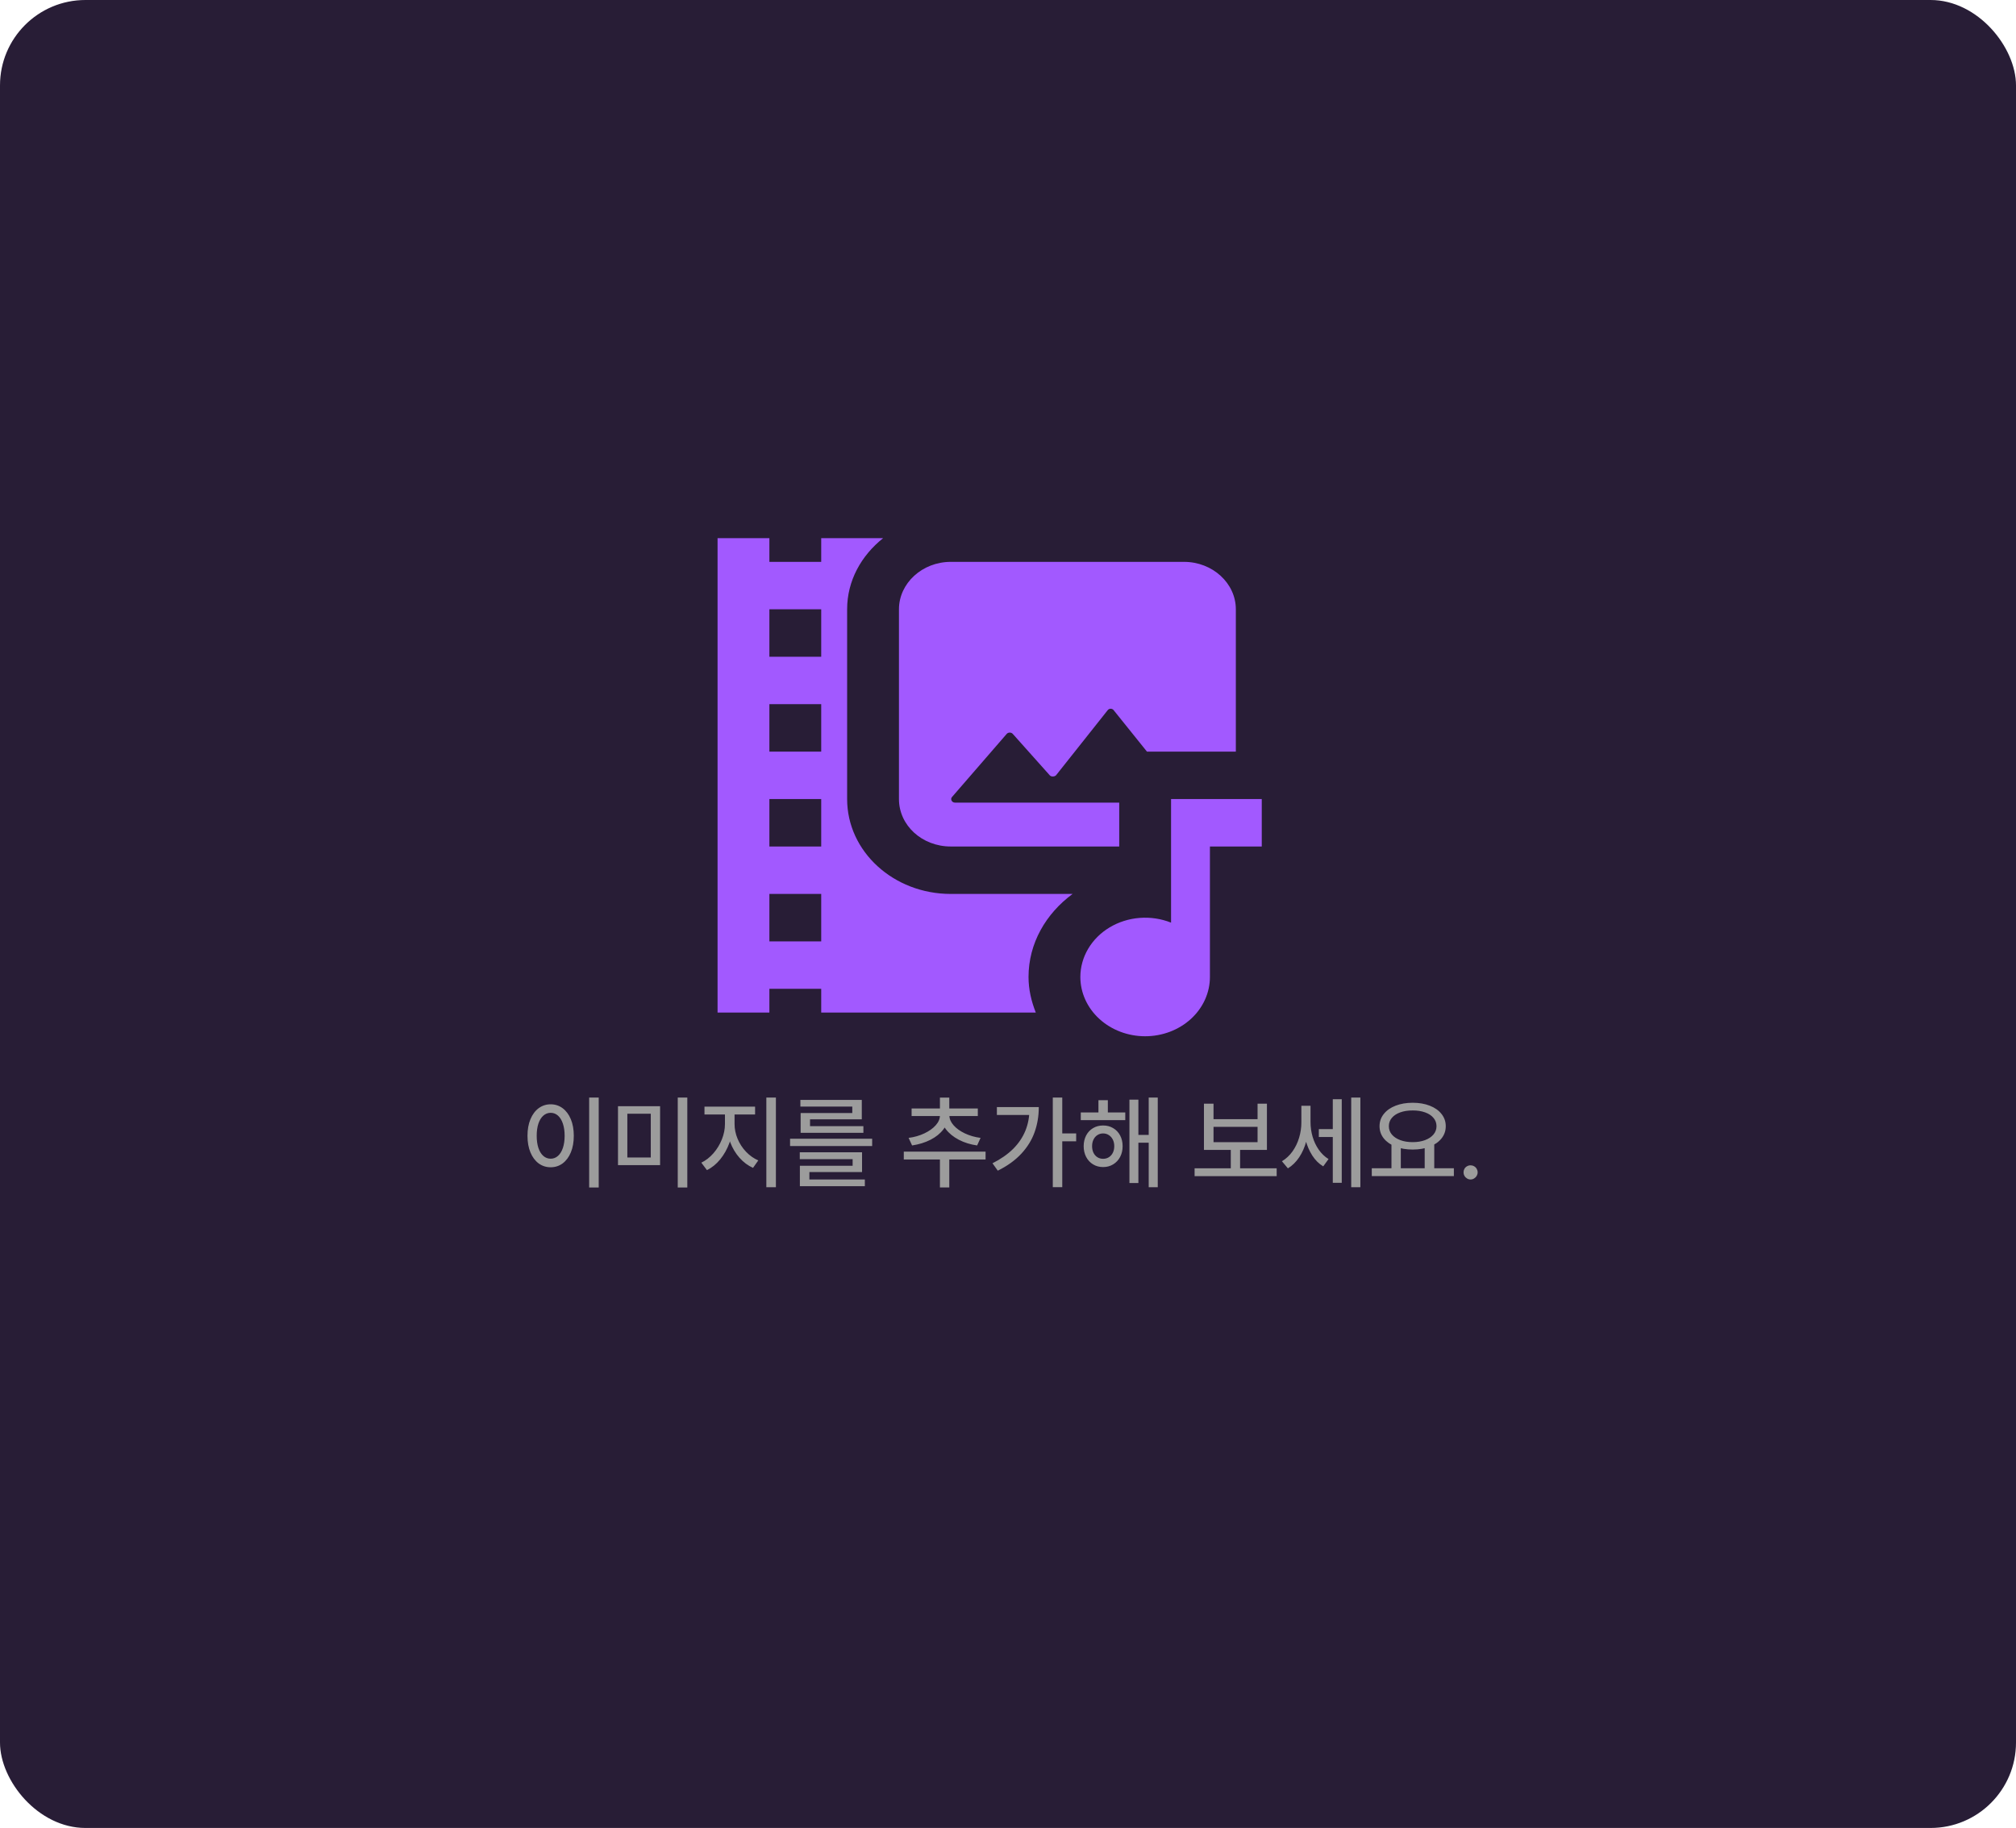 <svg width="236" height="214" viewBox="0 0 236 214" fill="none" xmlns="http://www.w3.org/2000/svg">
<rect width="236" height="214" rx="10" fill="#281D36"/>
<path d="M105.235 93.546V71.331C105.235 68.276 107.965 65.777 111.302 65.777H138.605C141.942 65.777 144.672 68.276 144.672 71.331V87.992H134.267L130.384 83.16C130.346 83.103 130.293 83.055 130.229 83.022C130.165 82.989 130.093 82.972 130.02 82.972C129.946 82.972 129.874 82.989 129.811 83.022C129.747 83.055 129.693 83.103 129.656 83.16L123.619 90.769C123.437 90.936 123.073 90.964 122.891 90.769L118.553 85.91C118.509 85.864 118.456 85.827 118.396 85.802C118.335 85.777 118.27 85.764 118.204 85.764C118.138 85.764 118.072 85.777 118.012 85.802C117.952 85.827 117.898 85.864 117.855 85.91L111.454 93.296C111.211 93.546 111.424 93.963 111.788 93.963H131.021V99.1H111.302C107.935 99.1 105.235 96.629 105.235 93.546ZM96.134 118.539V115.762H90.067V118.539H84V63H90.067V65.777H96.134V63H103.385C100.806 65.055 99.168 67.999 99.168 71.331V93.546C99.168 99.683 104.598 104.654 111.302 104.654H125.56C122.436 106.959 120.403 110.43 120.403 114.373C120.403 115.845 120.737 117.233 121.253 118.539H96.134ZM90.067 76.885H96.134V71.331H90.067V76.885ZM90.067 87.992H96.134V82.439H90.067V87.992ZM90.067 99.1H96.134V93.546H90.067V99.1ZM96.134 110.208V104.654H90.067V110.208H96.134ZM147.706 93.546V99.1H141.638V114.373C141.638 116.214 140.839 117.98 139.417 119.282C137.995 120.584 136.066 121.315 134.054 121.315C132.043 121.315 130.114 120.584 128.692 119.282C127.269 117.98 126.47 116.214 126.47 114.373C126.471 113.221 126.785 112.087 127.384 111.073C127.983 110.059 128.849 109.198 129.902 108.567C130.956 107.936 132.164 107.555 133.419 107.459C134.673 107.362 135.934 107.553 137.088 108.014V93.546H147.706Z" fill="#A259FF"/>
<path d="M70.088 139.02H68.969V128.49H70.088V139.02ZM64.463 129.281C64.986 129.281 65.453 129.434 65.863 129.738C66.273 130.043 66.594 130.473 66.824 131.027C67.055 131.582 67.17 132.229 67.17 132.967C67.17 133.709 67.055 134.357 66.824 134.912C66.594 135.467 66.273 135.896 65.863 136.201C65.453 136.502 64.986 136.652 64.463 136.652C63.94 136.652 63.471 136.502 63.057 136.201C62.647 135.896 62.326 135.467 62.096 134.912C61.865 134.357 61.75 133.709 61.75 132.967C61.75 132.229 61.865 131.582 62.096 131.027C62.326 130.473 62.647 130.043 63.057 129.738C63.471 129.434 63.94 129.281 64.463 129.281ZM64.463 130.277C64.143 130.277 63.857 130.387 63.607 130.605C63.357 130.824 63.164 131.137 63.027 131.543C62.895 131.945 62.828 132.42 62.828 132.967C62.828 133.51 62.895 133.984 63.027 134.391C63.164 134.797 63.357 135.109 63.607 135.328C63.857 135.543 64.143 135.65 64.463 135.65C64.783 135.65 65.066 135.543 65.312 135.328C65.562 135.109 65.756 134.797 65.893 134.391C66.029 133.984 66.098 133.51 66.098 132.967C66.098 132.42 66.029 131.945 65.893 131.543C65.756 131.137 65.564 130.824 65.318 130.605C65.072 130.387 64.787 130.277 64.463 130.277ZM77.272 136.4H72.344V129.504H77.272V136.4ZM73.439 135.51H76.182V130.383H73.439V135.51ZM80.459 139.02H79.34V128.49H80.459V139.02ZM85.779 131.59C85.779 132.344 85.648 133.082 85.387 133.805C85.125 134.523 84.766 135.164 84.309 135.727C83.852 136.285 83.334 136.705 82.756 136.986L82.1 136.113C82.619 135.863 83.09 135.498 83.512 135.018C83.934 134.533 84.264 133.992 84.502 133.395C84.744 132.793 84.865 132.191 84.865 131.59V130.031H85.779V131.59ZM85.99 131.59C85.99 132.168 86.107 132.742 86.342 133.312C86.58 133.883 86.91 134.391 87.332 134.836C87.758 135.281 88.236 135.619 88.768 135.85L88.152 136.723C87.559 136.457 87.029 136.062 86.564 135.539C86.103 135.016 85.744 134.412 85.486 133.729C85.232 133.045 85.106 132.332 85.106 131.59V130.031H85.99V131.59ZM88.393 130.471H82.469V129.557H88.393V130.471ZM90.83 138.99H89.711V128.49H90.83V138.99ZM102.098 134.168H92.488V133.312H102.098V134.168ZM100.914 137.215H94.75V138.352H93.637V136.477H99.812V135.703H93.625V134.895H100.914V137.215ZM101.242 138.867H93.637V138.082H101.242V138.867ZM100.885 131.039H94.826V132.1H93.725V130.301H99.772V129.551H93.695V128.766H100.885V131.039ZM101.072 132.621H93.725V131.842H101.072V132.621ZM111.127 139.014H110.031V135.17H111.127V139.014ZM115.375 135.744H105.801V134.824H115.375V135.744ZM111.004 130.588C111.004 131.178 110.816 131.719 110.441 132.211C110.07 132.699 109.564 133.107 108.924 133.436C108.283 133.76 107.566 133.98 106.773 134.098L106.363 133.213C107.035 133.127 107.65 132.951 108.209 132.686C108.768 132.42 109.211 132.104 109.539 131.736C109.867 131.369 110.031 130.986 110.031 130.588V130.312H111.004V130.588ZM111.139 130.588C111.139 130.979 111.301 131.359 111.625 131.73C111.949 132.102 112.391 132.42 112.949 132.686C113.508 132.951 114.121 133.127 114.789 133.213L114.385 134.098C113.6 133.988 112.885 133.766 112.24 133.43C111.6 133.094 111.094 132.682 110.723 132.193C110.352 131.701 110.166 131.166 110.166 130.588V130.312H111.139V130.588ZM114.467 130.658H106.715V129.768H114.467V130.658ZM111.127 130.072H110.031V128.496H111.127V130.072ZM124.352 138.984H123.244V128.49H124.352V138.984ZM125.98 133.611H124.064V132.686H125.98V133.611ZM121.604 129.604C121.604 130.654 121.439 131.637 121.111 132.551C120.787 133.461 120.268 134.301 119.553 135.07C118.842 135.836 117.926 136.496 116.805 137.051L116.184 136.184C117.148 135.699 117.951 135.141 118.592 134.508C119.232 133.871 119.713 133.162 120.033 132.381C120.354 131.596 120.514 130.734 120.514 129.797V129.604H121.604ZM121.076 130.529H116.699V129.604H121.076V130.529ZM131.729 131.133H126.52V130.236H131.729V131.133ZM129.133 131.76C129.574 131.76 129.967 131.863 130.311 132.07C130.658 132.273 130.93 132.559 131.125 132.926C131.32 133.293 131.418 133.713 131.418 134.186C131.418 134.654 131.32 135.074 131.125 135.445C130.93 135.812 130.658 136.102 130.311 136.312C129.967 136.523 129.574 136.629 129.133 136.629C128.695 136.629 128.303 136.523 127.955 136.312C127.611 136.102 127.342 135.811 127.146 135.439C126.955 135.068 126.859 134.65 126.859 134.186C126.859 133.721 126.955 133.303 127.146 132.932C127.342 132.561 127.611 132.273 127.955 132.07C128.303 131.863 128.695 131.76 129.133 131.76ZM129.133 132.691C128.887 132.691 128.664 132.756 128.465 132.885C128.27 133.01 128.117 133.186 128.008 133.412C127.898 133.635 127.844 133.893 127.844 134.186C127.844 134.475 127.898 134.732 128.008 134.959C128.121 135.186 128.275 135.359 128.471 135.48C128.666 135.602 128.887 135.662 129.133 135.662C129.383 135.662 129.605 135.602 129.801 135.48C130 135.359 130.156 135.186 130.27 134.959C130.383 134.732 130.439 134.475 130.439 134.186C130.439 133.893 130.383 133.635 130.27 133.412C130.156 133.186 130 133.01 129.801 132.885C129.605 132.756 129.383 132.691 129.133 132.691ZM135.531 138.99H134.471V128.49H135.531V138.99ZM134.822 133.775H132.9V132.867H134.822V133.775ZM133.264 138.498H132.215V128.736H133.264V138.498ZM129.689 130.793H128.588V128.801H129.689V130.793ZM149.453 137.689H139.844V136.775H149.453V137.689ZM145.17 137.033H144.08V134.326H145.17V137.033ZM142.059 131.021H147.215V129.211H148.311V134.619H140.939V129.211H142.059V131.021ZM147.215 133.717V131.918H142.059V133.717H147.215ZM156.355 133.113H154.387V132.182H156.355V133.113ZM153.209 131.408C153.209 132.162 153.113 132.891 152.922 133.594C152.734 134.297 152.457 134.926 152.09 135.48C151.723 136.031 151.281 136.465 150.766 136.781L150.068 135.949C150.549 135.66 150.961 135.275 151.305 134.795C151.648 134.311 151.906 133.777 152.078 133.195C152.254 132.613 152.342 132.018 152.342 131.408V129.451H153.209V131.408ZM153.414 131.361C153.414 131.943 153.494 132.512 153.654 133.066C153.814 133.617 154.053 134.123 154.369 134.584C154.689 135.045 155.074 135.414 155.523 135.691L154.902 136.547C154.395 136.242 153.967 135.818 153.619 135.275C153.271 134.729 153.01 134.121 152.834 133.453C152.662 132.785 152.576 132.088 152.576 131.361V129.451H153.414V131.361ZM159.25 138.99H158.178V128.49H159.25V138.99ZM157.07 138.475H156.021V128.689H157.07V138.475ZM163.984 136.963H162.889V133.887H163.984V136.963ZM167.898 136.963H166.779V133.887H167.898V136.963ZM170.195 137.684H160.586V136.764H170.195V137.684ZM165.373 129.1C166.123 129.1 166.791 129.215 167.377 129.445C167.963 129.672 168.42 129.994 168.748 130.412C169.08 130.826 169.246 131.303 169.246 131.842C169.246 132.385 169.08 132.863 168.748 133.277C168.42 133.688 167.963 134.008 167.377 134.238C166.791 134.465 166.123 134.578 165.373 134.578C164.627 134.578 163.959 134.465 163.369 134.238C162.783 134.008 162.324 133.688 161.992 133.277C161.66 132.863 161.494 132.385 161.494 131.842C161.494 131.303 161.66 130.826 161.992 130.412C162.324 129.994 162.783 129.672 163.369 129.445C163.959 129.215 164.627 129.1 165.373 129.1ZM165.373 130.002C164.826 129.998 164.342 130.072 163.92 130.225C163.502 130.373 163.174 130.588 162.936 130.869C162.701 131.146 162.584 131.471 162.584 131.842C162.584 132.213 162.701 132.539 162.936 132.82C163.174 133.102 163.504 133.32 163.926 133.477C164.348 133.633 164.83 133.711 165.373 133.711C165.912 133.711 166.393 133.633 166.814 133.477C167.236 133.32 167.566 133.102 167.805 132.82C168.043 132.539 168.162 132.213 168.162 131.842C168.162 131.471 168.043 131.146 167.805 130.869C167.57 130.588 167.242 130.373 166.82 130.225C166.398 130.072 165.916 129.998 165.373 130.002ZM172.152 138.082C172.004 138.082 171.865 138.043 171.736 137.965C171.607 137.887 171.506 137.785 171.432 137.66C171.361 137.531 171.326 137.393 171.326 137.244C171.326 137.1 171.361 136.963 171.432 136.834C171.506 136.705 171.607 136.605 171.736 136.535C171.865 136.461 172.004 136.424 172.152 136.424C172.297 136.424 172.434 136.461 172.562 136.535C172.691 136.605 172.793 136.705 172.867 136.834C172.941 136.963 172.979 137.1 172.979 137.244C172.979 137.393 172.941 137.531 172.867 137.66C172.793 137.785 172.691 137.887 172.562 137.965C172.434 138.043 172.297 138.082 172.152 138.082Z" fill="#9C9C9C"/>
</svg>
